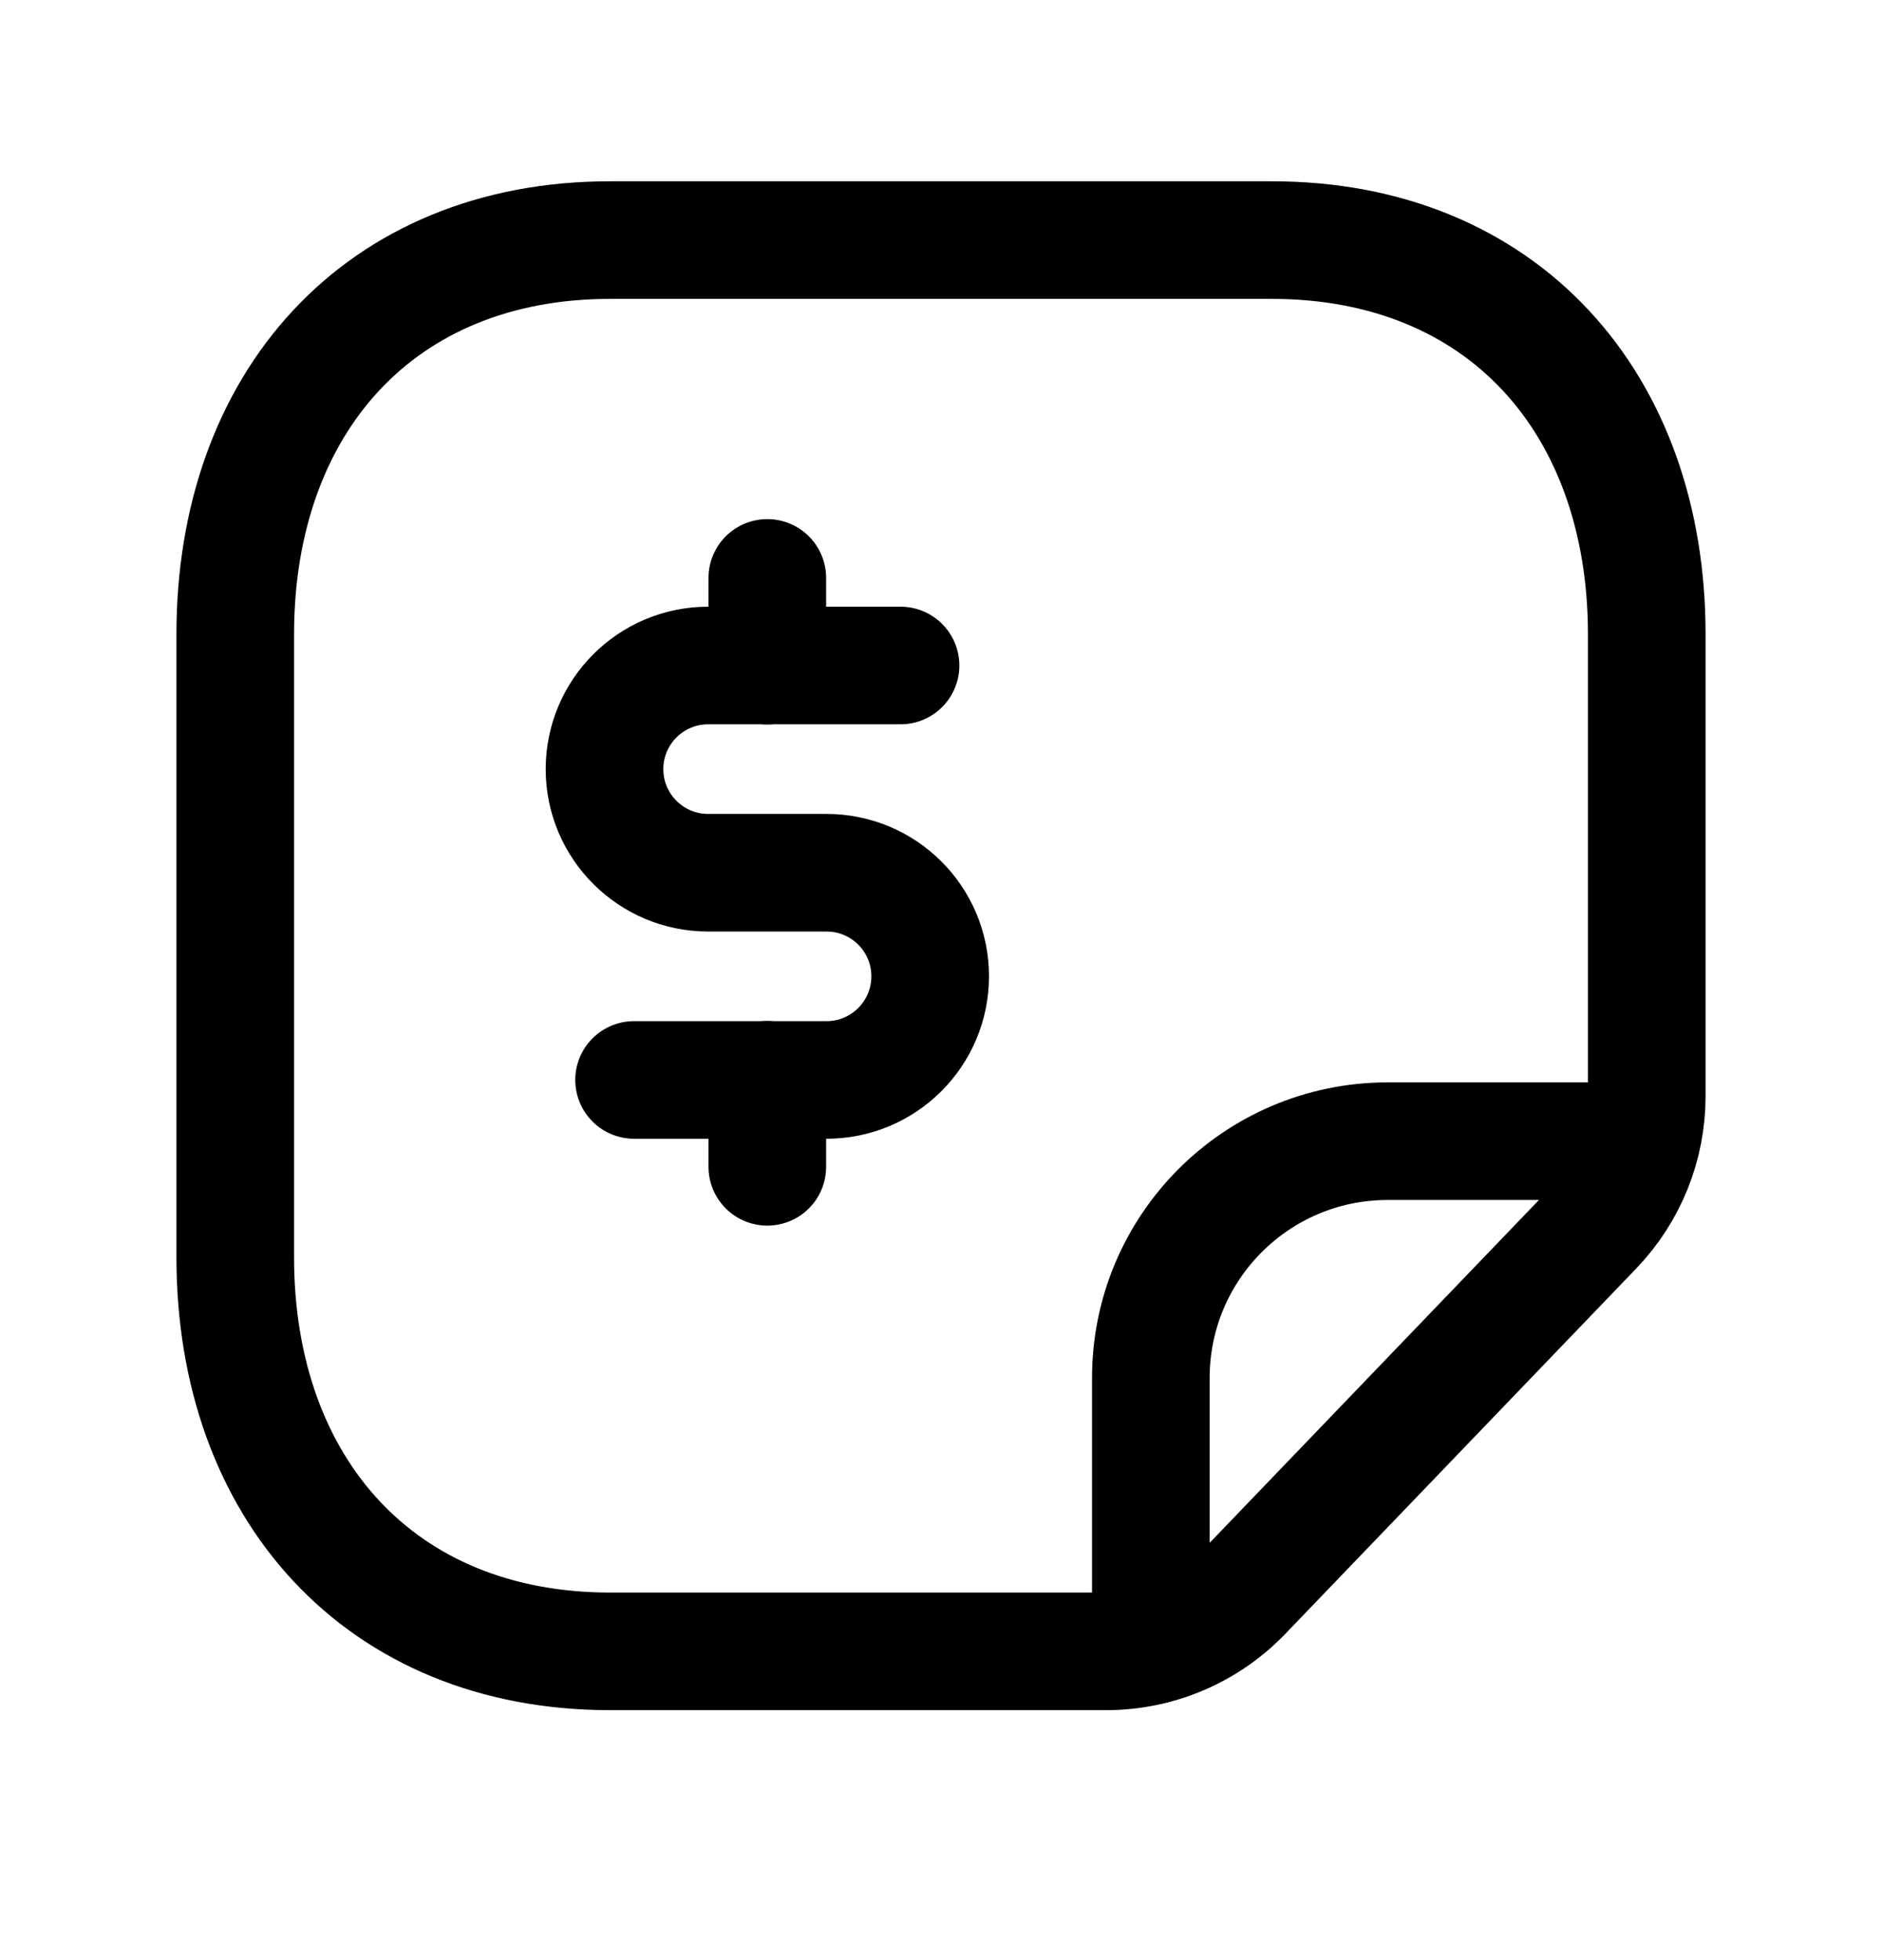 <svg width="24" height="25" viewBox="0 0 24 25" fill="none" xmlns="http://www.w3.org/2000/svg">
<path d="M15.851 20.318C15.395 20.794 14.764 21.062 14.105 21.062H7.782C4.843 21.062 3 18.981 3 16.036V8.089C3 5.144 4.834 3.062 7.782 3.062H16.216C19.166 3.062 21 5.144 21 8.089V13.982C21 14.607 20.759 15.207 20.326 15.658L15.851 20.318Z" stroke="black" stroke-width="1.5" stroke-linecap="round" stroke-linejoin="round"/>
<path d="M14.676 20.991V17.577C14.675 15.91 16.023 14.559 17.69 14.555H20.923" stroke="black" stroke-width="1.5" stroke-linecap="round" stroke-linejoin="round"/>
<path d="M11.484 8.488H9.03C8.301 8.488 7.709 9.08 7.709 9.81C7.709 10.539 8.301 11.131 9.03 11.131H10.54C11.27 11.131 11.862 11.722 11.862 12.452C11.862 13.182 11.27 13.774 10.54 13.774H8.086" stroke="black" stroke-width="1.5" stroke-linecap="round" stroke-linejoin="round"/>
<path d="M9.785 13.772V14.882M9.785 7.371V8.49" stroke="black" stroke-width="1.5" stroke-linecap="round" stroke-linejoin="round"/>
</svg>